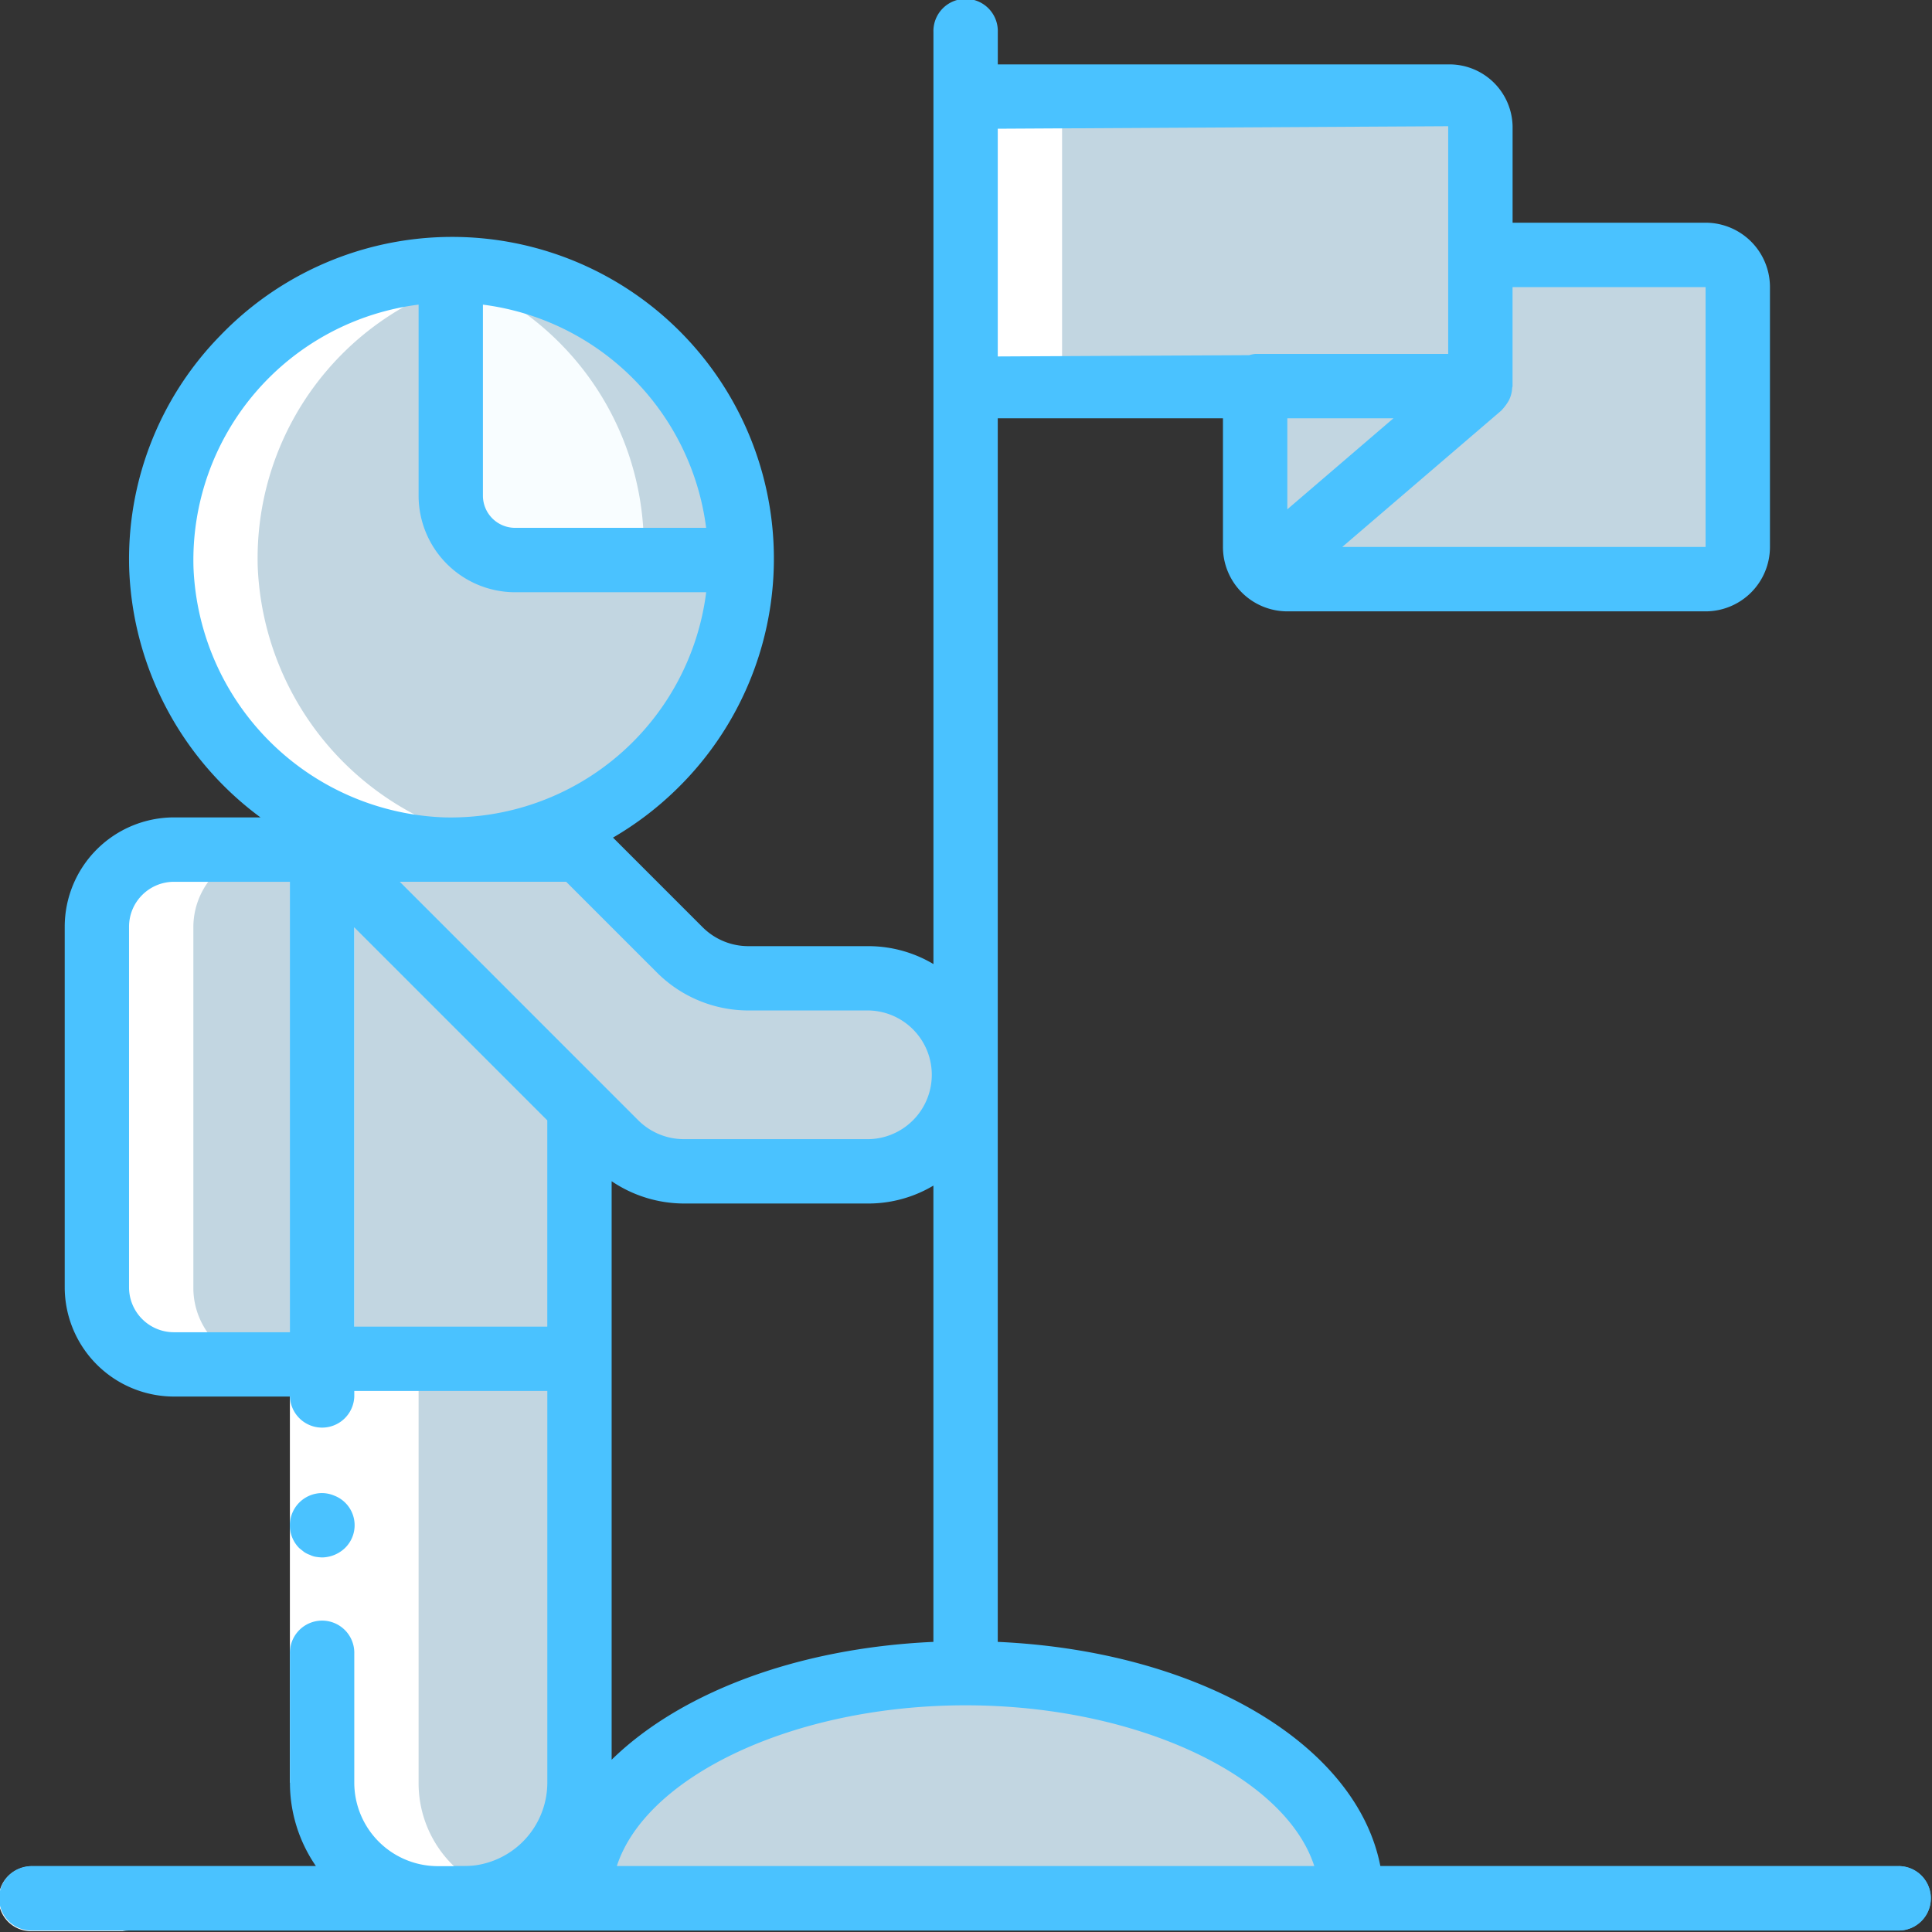 <svg width="48" height="48" viewBox="0 0 48 48" xmlns="http://www.w3.org/2000/svg">
    <rect x="0" y="0" width="48" height="48" fill="#333333" stroke="none"/>
    <title>
        73D446B6-2DDF-4AD8-A67C-611C9901C162
    </title>
    <g fill-rule="nonzero" fill="none">
        <g fill="#C2D6E1">
            <path d="M4.322 21.108h3.68v12.79h-3.68a1.916 1.916 0 0 1-1.916-1.916v-8.959c0-1.058.858-1.915 1.916-1.915z"/>
            <path d="M33.582 47.163H14.397c0-2.854 3.66-5.212 8.393-5.547.392-.032.792-.048 1.2-.048 5.3 0 9.592 2.502 9.592 5.595z"/>
        </g>
        <path d="M31.184 47.163H14.397c0-2.854 3.66-5.212 8.393-5.547 4.732.335 8.394 2.693 8.394 5.547z" fill="#C2D6E1"/>
        <path d="M14.397 21.108l2.495 2.495c.45.45 1.06.702 1.696.702h3.003a2.398 2.398 0 0 1 0 4.796H16.99a2.398 2.398 0 0 1-1.696-.702l-7.291-7.291h6.395z" fill="#C2D6E1"/>
        <path d="M23.99 26.707a2.402 2.402 0 0 1-2.399 2.398h-2.398a2.398 2.398 0 0 0 0-4.796h2.398a2.395 2.395 0 0 1 2.398 2.398z" fill="#C2D6E1"/>
        <g fill="#C2D6E1">
            <path d="M14.397 33.758v10.535a2.872 2.872 0 0 1-2.87 2.87h-.655a2.872 2.872 0 0 1-2.87-2.87V33.758h6.395z"/>
            <path d="M14.397 27.506v6.252H8.002V21.112z"/>
        </g>
        <path d="M42.375 6.331h-5.596V3.134a.77.77 0 0 0-.8-.736H24.79a.77.77 0 0 0-.8.736v5.723a.77.77 0 0 0 .8.735h6.395v3.997a.778.778 0 0 0 .256.584.789.789 0 0 0 .543.216h10.392a.802.802 0 0 0 .8-.8V7.13a.802.802 0 0 0-.8-.799z" fill="#C2D6E1"/>
        <path d="M36.78 3.134v6.458H24.788a.77.77 0 0 1-.8-.735V3.134a.77.77 0 0 1 .8-.736h11.19a.77.77 0 0 1 .8.736z" fill="#C2D6E1"/>
        <path d="M43.174 7.13v6.46a.802.802 0 0 1-.799.799H31.983a.789.789 0 0 1-.544-.216l5.34-4.58V6.33h5.596a.802.802 0 0 1 .8.8z" fill="#C2D6E1"/>
        <path d="M40.776 7.13v6.46a.802.802 0 0 1-.8.799h-7.993a.789.789 0 0 1-.544-.216l5.34-4.58V6.33h3.198a.802.802 0 0 1 .8.8z" fill="#C2D6E1"/>
        <path d="M18.394 13.853a7.196 7.196 0 0 1-7.403 7.194 7.28 7.28 0 0 1-6.986-6.986 7.192 7.192 0 0 1 6.763-7.386c.143-.008.287-.016.431-.016v5.595a1.599 1.599 0 0 0 1.599 1.599h5.596z" fill="#C2D6E1"/>
        <path d="M11.2 6.661v5.596c0 .883.715 1.599 1.598 1.599h5.596a7.194 7.194 0 0 0-7.195-7.195z" fill="#F8FDFF"/>
        <path d="M47.171 47.963H.807a.8.8 0 1 1 0-1.6h46.364a.8.8 0 1 1 0 1.6z" fill="#4AC2FF"/>
        <path d="M17.594 13.59c0 .087 0 .175-.008.263h-1.598c.008-.088.008-.176.008-.264a7.179 7.179 0 0 0-4.797-6.778v-.152c-.144 0-.288.008-.431.016A6.287 6.287 0 0 0 9.6 6.443c.265-.032.532-.048.799-.048a7.195 7.195 0 0 1 7.194 7.194z" fill="#C2D6E1"/>
        <path d="M11.2 6.81a3.005 3.005 0 0 0-.432-.135c.144-.008.287-.016.431-.016v.152z" fill="#A4C2F7"/>
        <path d="M18.394 13.853c0 5.332-4.11 6.93-7.994 6.93-.267 0-.534-.015-.8-.047a7.188 7.188 0 0 0 6.388-6.883h2.406z" fill="#C2D6E1"/>
        <g fill="#FFF">
            <path d="M10.4 44.31V33.913H8.002v10.395c0 .784.323 1.532.892 2.07h2.398a2.856 2.856 0 0 1-.892-2.07z"/>
            <path d="M2.406 23.04v8.958c0 1.058.858 1.916 1.916 1.916H6.72a1.916 1.916 0 0 1-1.916-1.916v-8.959c0-1.058.858-1.915 1.916-1.915H4.322a1.916 1.916 0 0 0-1.916 1.915z"/>
            <path d="M4.005 14.077a7.189 7.189 0 0 0 8.417 6.883 7.29 7.29 0 0 1-6.019-6.883 7.19 7.19 0 0 1 6.171-7.322A7.132 7.132 0 0 0 10.4 6.41c-.267 0-.534.016-.8.048.396.04.787.118 1.168.232a7.192 7.192 0 0 0-6.763 7.386z"/>
            <path d="M27.187 2.414h-2.398a.77.77 0 0 0-.8.736v5.723a.77.77 0 0 0 .8.735h2.398a.77.77 0 0 1-.8-.735V3.15a.77.77 0 0 1 .8-.736z"/>
            <path d="M2.406 47.18a.8.8 0 0 1 .8-.8H.807a.8.8 0 1 0 0 1.598h2.398a.8.8 0 0 1-.799-.799z"/>
        </g>
        <g>
            <path fill="#FFF" d="M7.202 44.29V21.107h1.6V44.289z"/>
            <g fill="#4AC2FF">
                <path d="M47.171 46.364H34.295c-.59-3.034-4.5-5.347-9.506-5.572v-30.4h5.595v3.197a1.6 1.6 0 0 0 1.599 1.6h10.392a1.6 1.6 0 0 0 1.599-1.6V7.133a1.6 1.6 0 0 0-1.6-1.6H37.58V3.137a1.57 1.57 0 0 0-1.6-1.537H24.79v-.8a.8.8 0 1 0-1.599 0v23.152a3.161 3.161 0 0 0-1.599-.445h-3.004a1.608 1.608 0 0 1-1.13-.469L15.23 20.81a8.036 8.036 0 0 0 1.542-1.166A7.994 7.994 0 1 0 5.47 8.34a7.934 7.934 0 0 0-2.26 5.8 8.033 8.033 0 0 0 3.262 6.168h-2.15a2.718 2.718 0 0 0-2.714 2.715v8.959a2.718 2.718 0 0 0 2.715 2.715h2.88a.8.8 0 0 0 1.599 0v-.14h4.796v9.733a2.077 2.077 0 0 1-2.074 2.074h-.648a2.077 2.077 0 0 1-2.074-2.074v-3.198a.8.8 0 1 0-1.599 0v3.198c0 .74.226 1.464.647 2.074H.807a.8.8 0 1 0 0 1.599h46.364a.8.8 0 1 0 0-1.6zM15.196 43.72V29.347c.53.359 1.153.551 1.792.554h4.603a3.162 3.162 0 0 0 1.599-.445v11.336c-3.406.153-6.301 1.272-7.994 2.928zM34.62 10.392l-2.637 2.262v-2.262h2.637zm7.755-3.26v6.457h-9.027L37.3 10.2c.009-.008.014-.018.023-.026.064-.07.12-.147.166-.229a.772.772 0 0 0 .08-.302c0-.018.01-.032.01-.05v-2.46h4.796zM35.98 3.137v5.657h-4.796a.762.762 0 0 0-.147.03l-6.248.032V3.198l11.19-.062zM18.587 25.105h3.004a1.599 1.599 0 0 1 0 3.197h-4.603a1.608 1.608 0 0 1-1.13-.468l-.896-.896-5.03-5.031h4.134l2.26 2.26c.601.599 1.414.935 2.261.938zm-1.043-11.991h-4.746a.8.8 0 0 1-.8-.8V7.569a6.408 6.408 0 0 1 5.546 5.546zm-12.737.98A6.398 6.398 0 0 1 10.4 7.568v4.748a2.4 2.4 0 0 0 2.398 2.398h4.747a6.397 6.397 0 0 1-6.528 5.593 6.47 6.47 0 0 1-6.21-6.211zM3.206 31.983v-8.959c0-.616.5-1.115 1.116-1.116h2.88v11.191h-2.88c-.617 0-1.116-.5-1.116-1.116zm5.595.977v-9.922l4.796 4.797v5.125H8.801zm6.523 13.405c.722-2.236 4.397-3.997 8.665-3.997 4.269 0 7.944 1.761 8.665 3.997h-17.33z"/>
                <path d="M7.698 38.63a.506.506 0 0 0 .144.048c.053.009.106.014.16.016a.84.84 0 0 0 .567-.232.788.788 0 0 0-.263-1.303.799.799 0 0 0-.304-.064.802.802 0 0 0-.568 1.367l.12.096c.045.03.093.055.144.072z"/>
            </g>
        </g>
    </g>
</svg>
